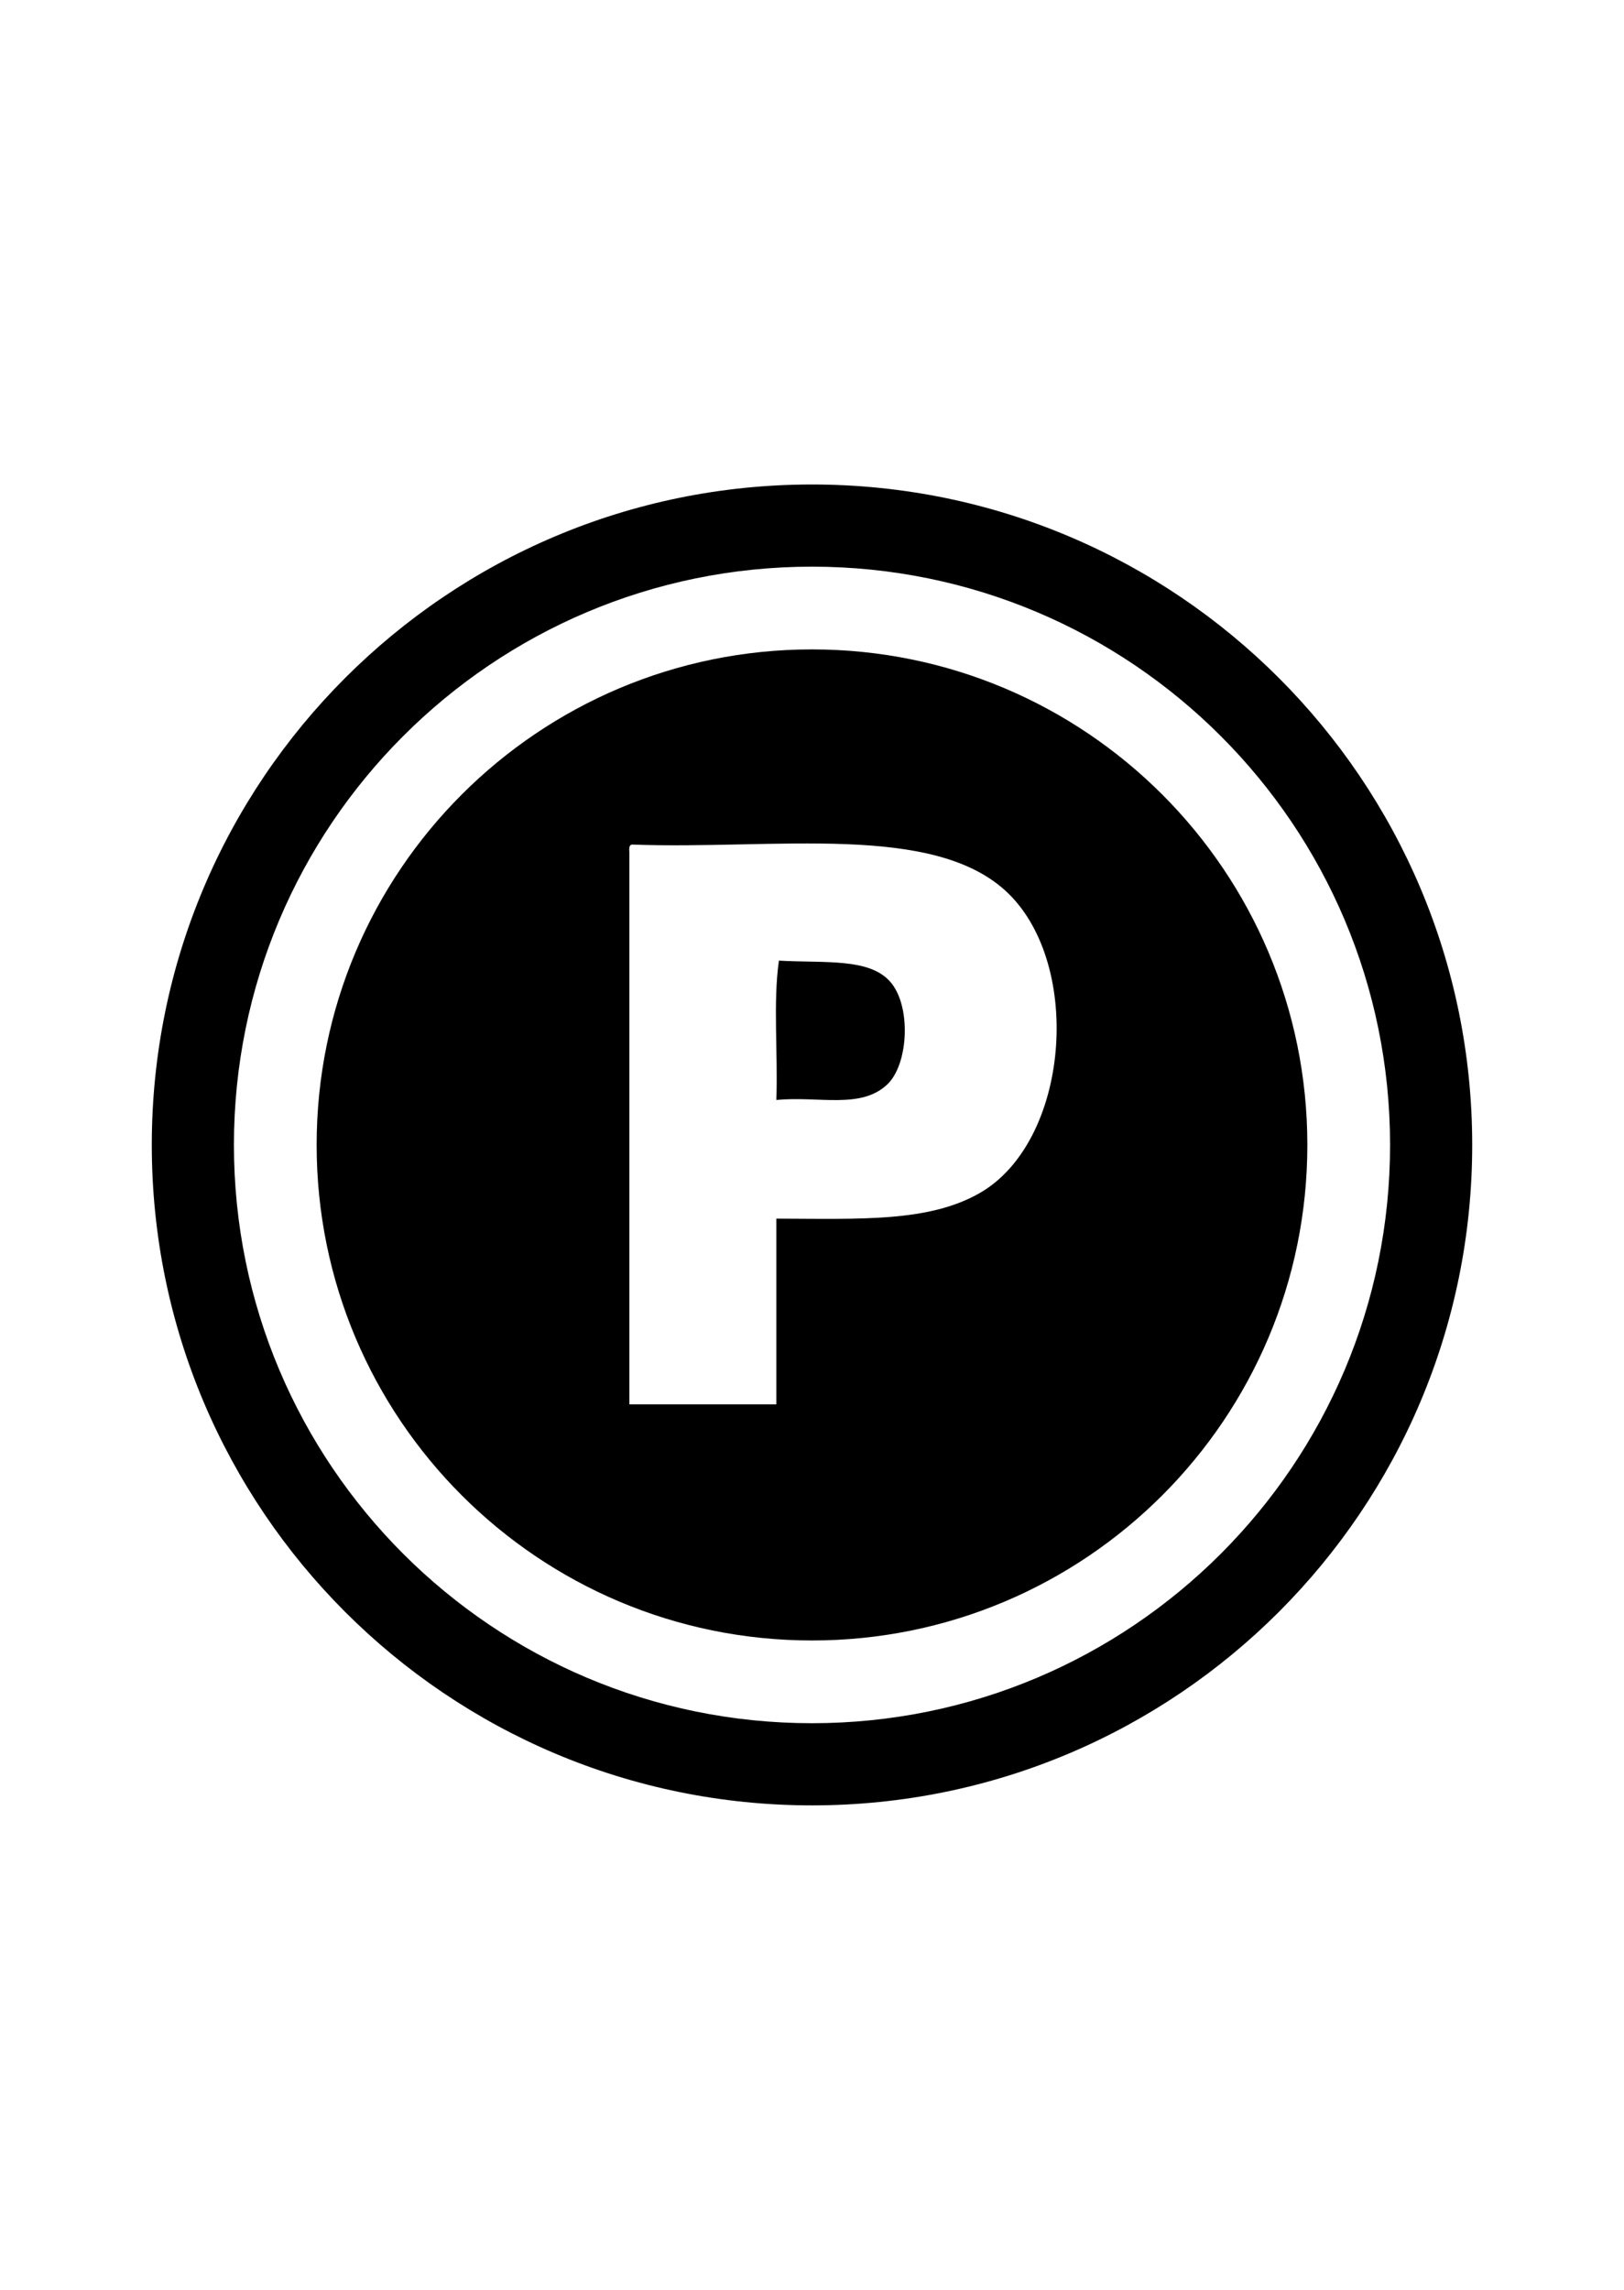 <?xml version="1.0" encoding="utf-8"?>
<!-- Generator: Adobe Illustrator 14.0.0, SVG Export Plug-In . SVG Version: 6.00 Build 43363)  -->
<!DOCTYPE svg PUBLIC "-//W3C//DTD SVG 1.1//EN" "http://www.w3.org/Graphics/SVG/1.1/DTD/svg11.dtd">
<svg version="1.1" id="Calque_1" xmlns="http://www.w3.org/2000/svg" xmlns:xlink="http://www.w3.org/1999/xlink" x="0px" y="0px"
	 width="297.638px" height="419.527px" viewBox="148.822 211.181 297.638 419.527"
	 enable-background="new 148.822 211.181 297.638 419.527" xml:space="preserve">
<g>
	<path d="M297.641,299.945c-66.827,0-121,54.174-121,121c0,66.827,54.173,121,121,121c66.825,0,120.999-54.173,120.999-121
		C418.64,354.119,364.466,299.945,297.641,299.945z M297.642,526.891c-58.514,0-105.947-47.435-105.947-105.946
		S239.128,315,297.642,315c58.511,0,105.944,47.434,105.944,105.945S356.153,526.891,297.642,526.891z"/>
	<path d="M291.58,387.181c-1.102,7.564-0.158,17.173-0.473,25.523c7.788-0.745,15.468,1.744,20.324-2.836
		c3.926-3.701,4.467-14.502,0.473-18.906C308.03,386.69,300.056,387.642,291.58,387.181z"/>
	<path d="M297.641,330.158c-50.141,0-90.787,40.647-90.787,90.787c0,50.141,40.646,90.787,90.787,90.787
		c50.14,0,90.785-40.646,90.785-90.787C388.426,370.805,347.781,330.158,297.641,330.158z M328.447,429.721
		c-9.361,5.41-21.955,4.769-37.339,4.727c0,11.344,0,22.687,0,34.03c-8.98,0-17.961,0-26.941,0c0-33.716,0-67.433,0-101.148
		c-0.041-0.671-0.078-1.339,0.473-1.418c26.131,0.993,55.543-4.182,69.007,8.98C347.326,388.266,344.746,420.298,328.447,429.721z"
		/>
</g>
</svg>
